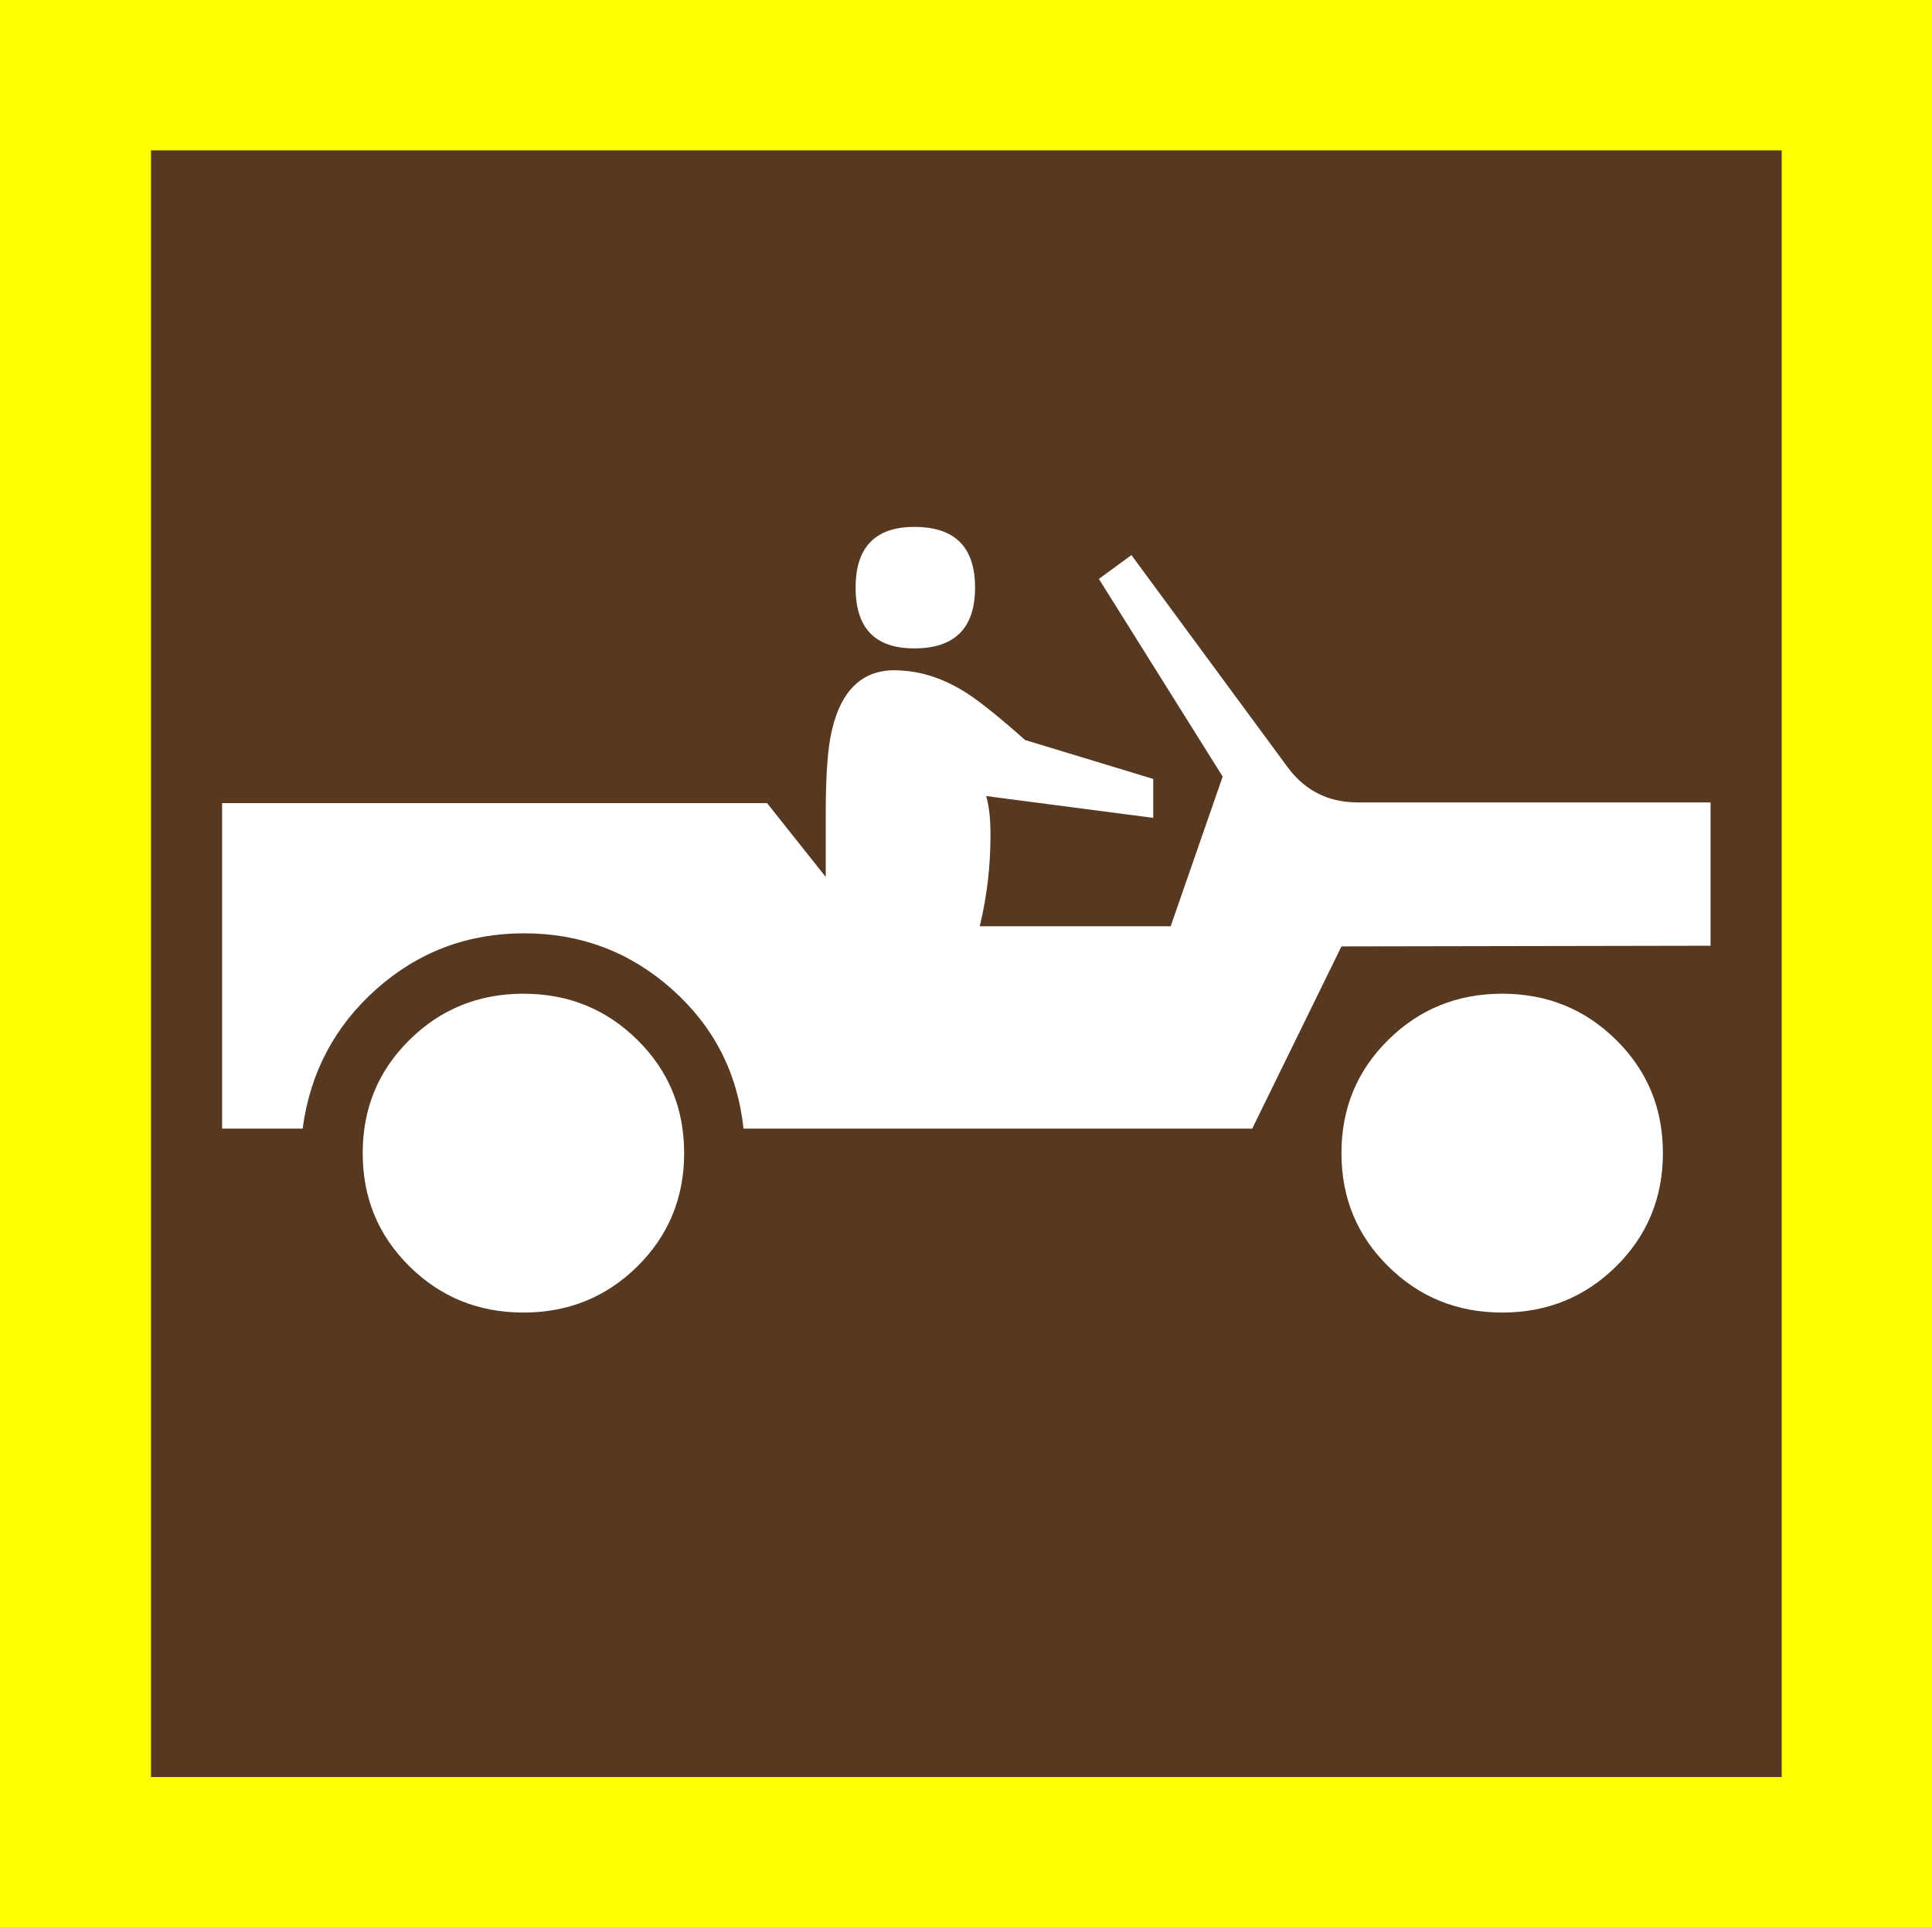 <?xml version="1.0" encoding="utf-8"?>
<!-- Generator: Adobe Illustrator 19.0.0, SVG Export Plug-In . SVG Version: 6.00 Build 0)  -->
<svg version="1.1" id="beachcombing_xA0_Image_1_" xmlns="http://www.w3.org/2000/svg" xmlns:xlink="http://www.w3.org/1999/xlink"
	 x="0px" y="0px" viewBox="-11 13.7 575.8 574.3" style="enable-background:new -11 13.7 575.8 574.3;" xml:space="preserve">
<style type="text/css">
	.st0{fill:#FFFF00;}
	.st1{fill:#573922;}
	.st2{fill:#FFFFFF;}
</style>
<rect x="-11" y="13.7" class="st0" width="575.8" height="574.3"/>
<rect x="34" y="58.5" class="st1" width="486" height="484.7"/>
<g>
	<path class="st2" d="M498.8,295.5v-42.7H393.7c-8.7,0-15.6-3.4-20.8-10.3l-46.7-63.4l-9.7,7.1l36.9,58.9l-15.5,44.6h-56.9
		c2.2-9.1,3.2-18.1,3.2-27.2c0-4.7-0.4-8.6-1.3-11.6l49.8,6.5v-11.6l-38.2-11.6c-7.3-6.5-12.9-11-16.8-13.6
		c-6.5-4.3-13.2-6.7-20-7.1c-10.8-0.9-17.7,5-20.7,17.5c-1.3,5.2-1.9,13.6-1.9,25.2v18.8l-17.5-22H55.2v97h24
		c2.2-16.6,9.5-30.5,22-41.6c12.5-11.1,27.2-16.6,44-16.6c16.8,0,31.5,5.5,44,16.6c12.5,11.1,19.6,24.9,21.4,41.6h151.6l26.6-54.3
		L498.8,295.5L498.8,295.5z M192.9,357.3c0-13.3-4.6-24.5-13.9-33.7c-9.3-9.2-20.6-13.8-34-13.8c-13.4,0-24.7,4.6-34,13.8
		c-9.3,9.2-13.9,20.4-13.9,33.7s4.6,24.5,13.9,33.7c9.3,9.2,20.6,13.8,34,13.8c13.4,0,24.7-4.6,34-13.8
		C188.3,381.8,192.9,370.5,192.9,357.3z M279.6,188.8c0-12.1-6-18.1-18.1-18.1c-11.6,0-17.5,6-17.5,18.1c0,12.1,5.8,18.1,17.5,18.1
		C273.5,206.9,279.6,200.9,279.6,188.8z M484.6,357.3c0-13.3-4.6-24.5-13.9-33.7c-9.3-9.2-20.6-13.8-34-13.8
		c-13.4,0-24.7,4.6-34,13.8c-9.3,9.2-13.9,20.4-13.9,33.7s4.6,24.5,13.9,33.7c9.3,9.2,20.6,13.8,34,13.8c13.4,0,24.7-4.6,34-13.8
		C480,381.8,484.6,370.5,484.6,357.3z"/>
</g>
</svg>
